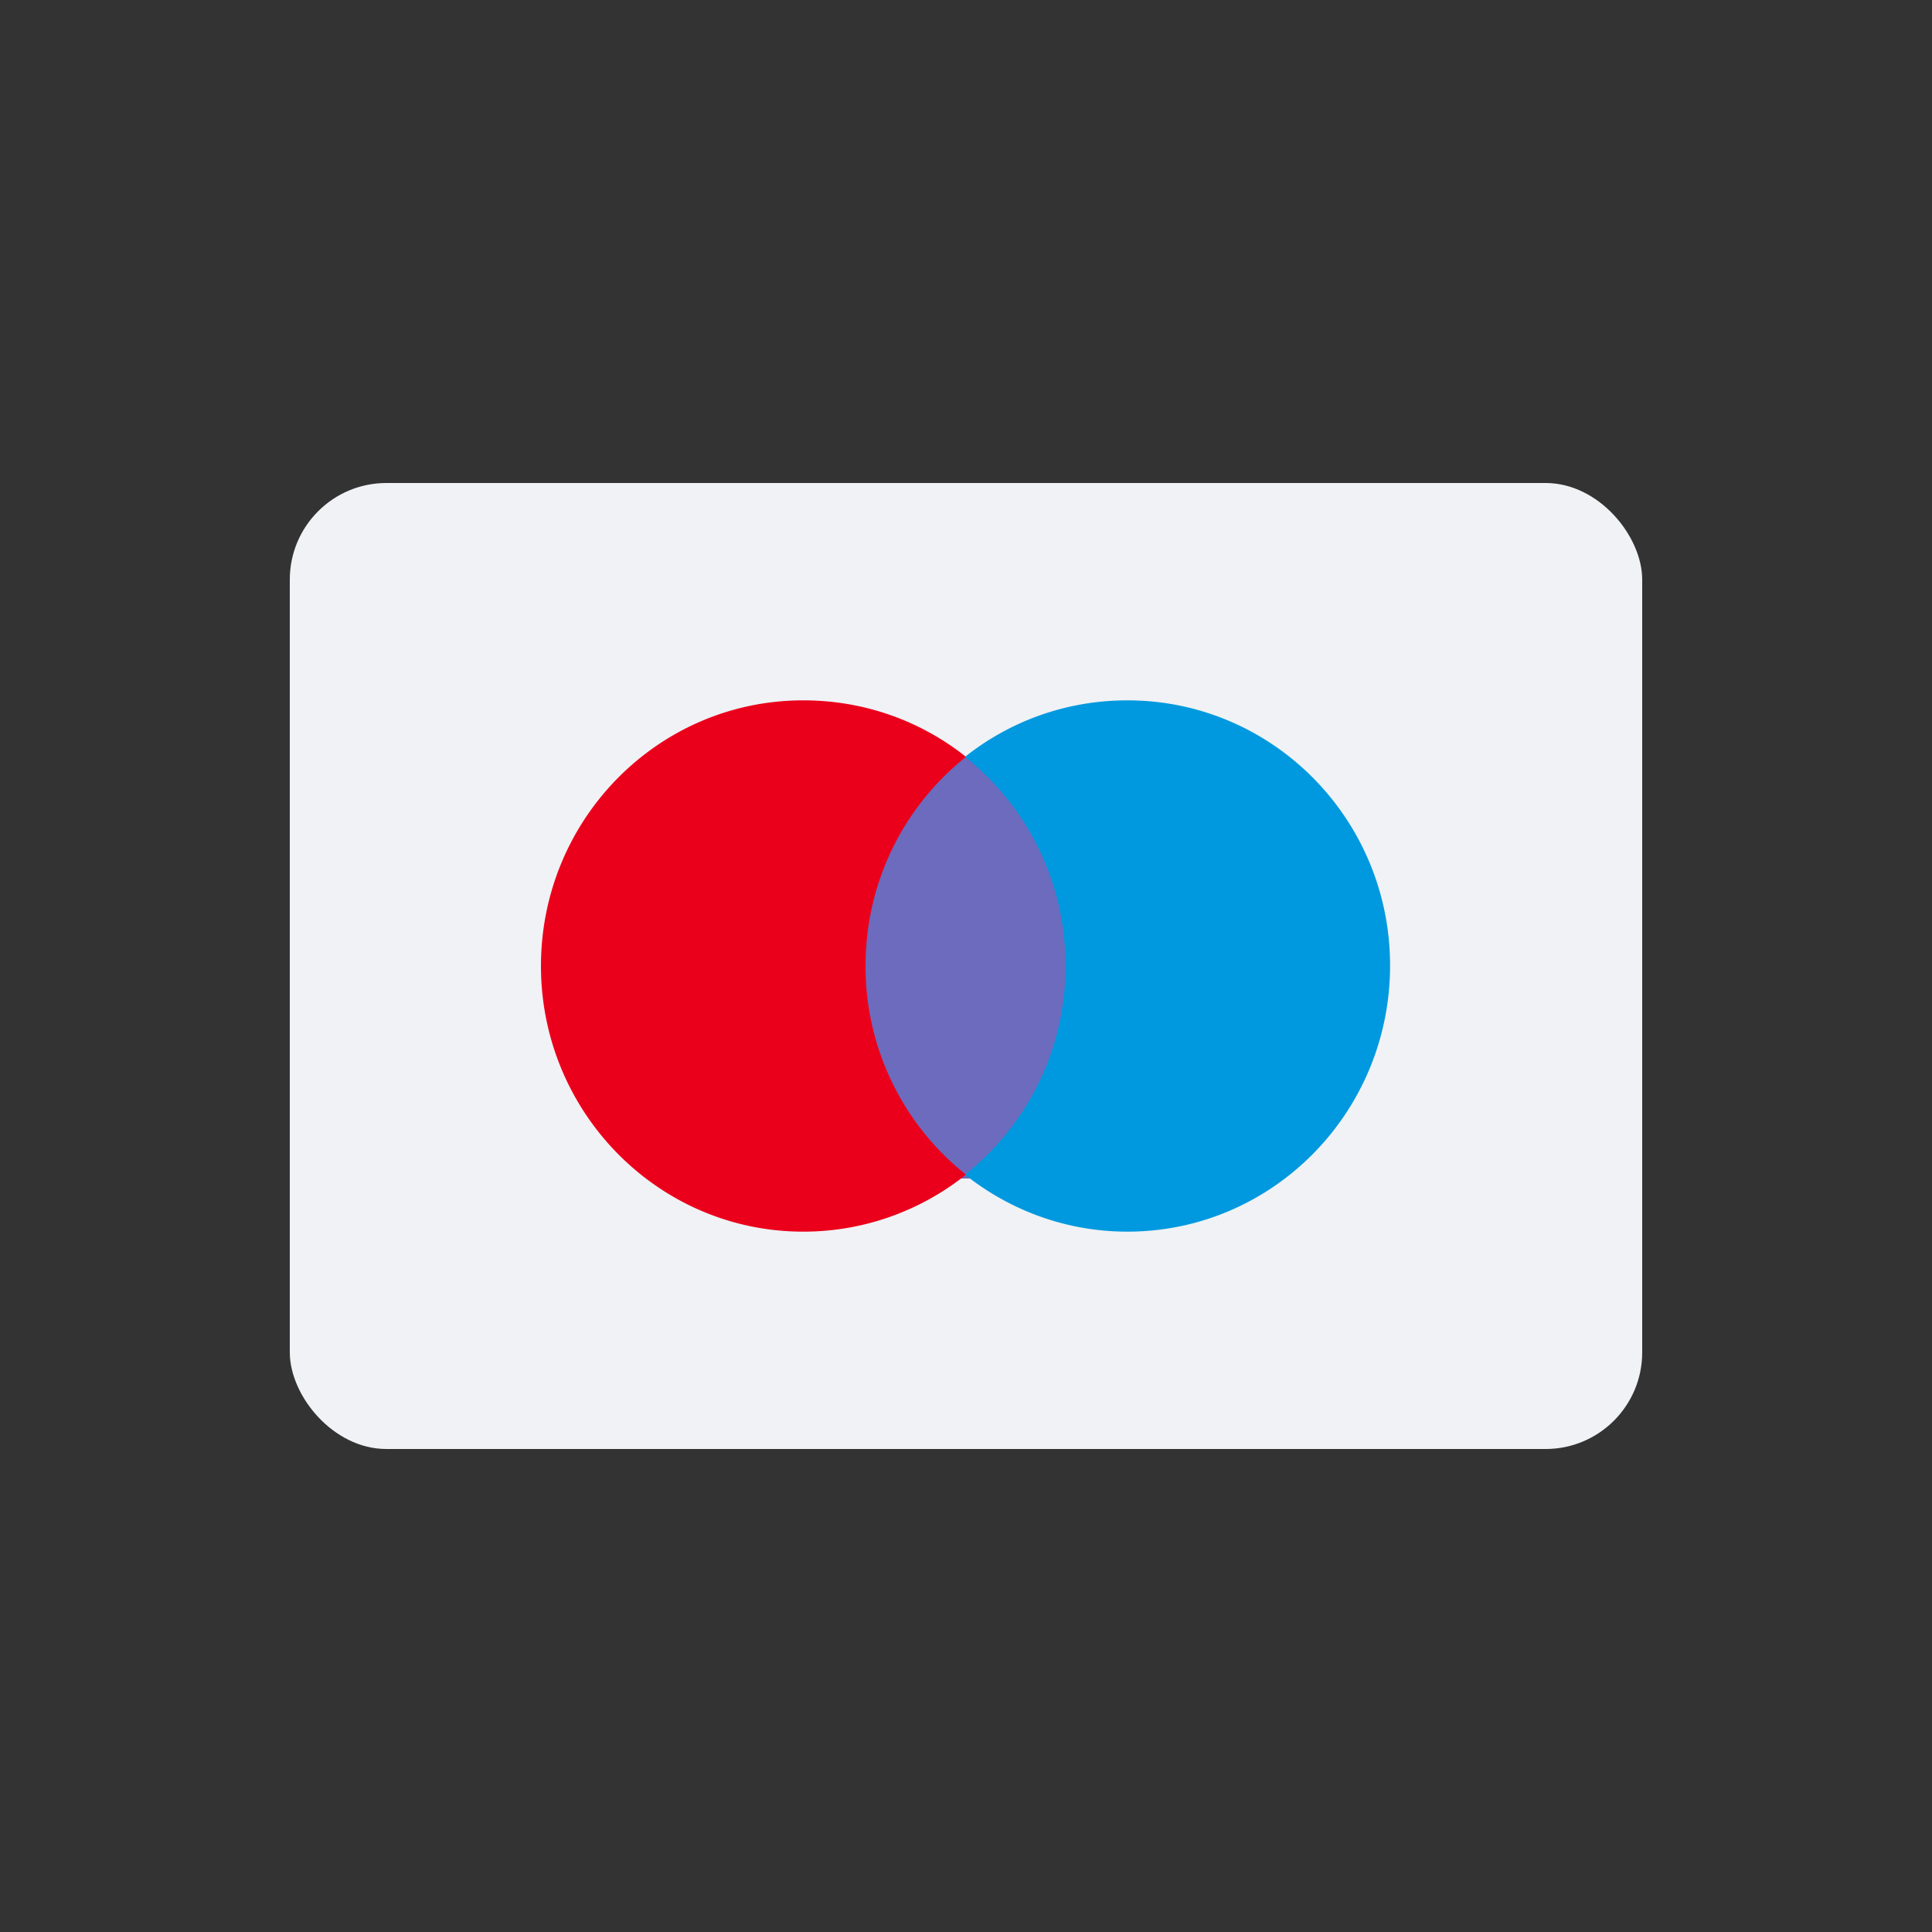 <svg xmlns="http://www.w3.org/2000/svg" fill="none" viewBox="0 0 40 40" focusable="false"><rect x="0" y="0" width="40" height="40" fill="#333333" stroke="none"/><defs><clipPath id="Maestro_L_svg__a"><path fill="#fff" fill-opacity="0" d="M0 0h40v40H0z"/></clipPath></defs><g clip-path="url(#Maestro_L_svg__a)"><path fill="none" d="M6 10h28v20H6z"/><rect width="28" height="20" x="6" y="10" fill="#F0F2F5" rx="2"/><path fill="#6C6BBD" fill-rule="evenodd" d="M17.61 24.4h4.75v-8.72h-4.75z"/><path fill="#EB001B" fill-rule="evenodd" d="M17.92 20c0-1.76.81-3.32 2.08-4.33-.93-.74-2.1-1.17-3.37-1.17-3 0-5.43 2.46-5.43 5.5 0 3.03 2.43 5.5 5.43 5.5 1.27 0 2.44-.44 3.37-1.18A5.5 5.5 0 0 1 17.92 20"/><path fill="#0099DF" fill-rule="evenodd" d="M28.78 19.99c0 3.04-2.43 5.51-5.44 5.51-1.26 0-2.43-.44-3.36-1.18a5.5 5.5 0 0 0 2.08-4.33c0-1.75-.81-3.31-2.08-4.32.93-.74 2.1-1.17 3.36-1.17 3.01 0 5.44 2.46 5.44 5.49"/></g></svg>